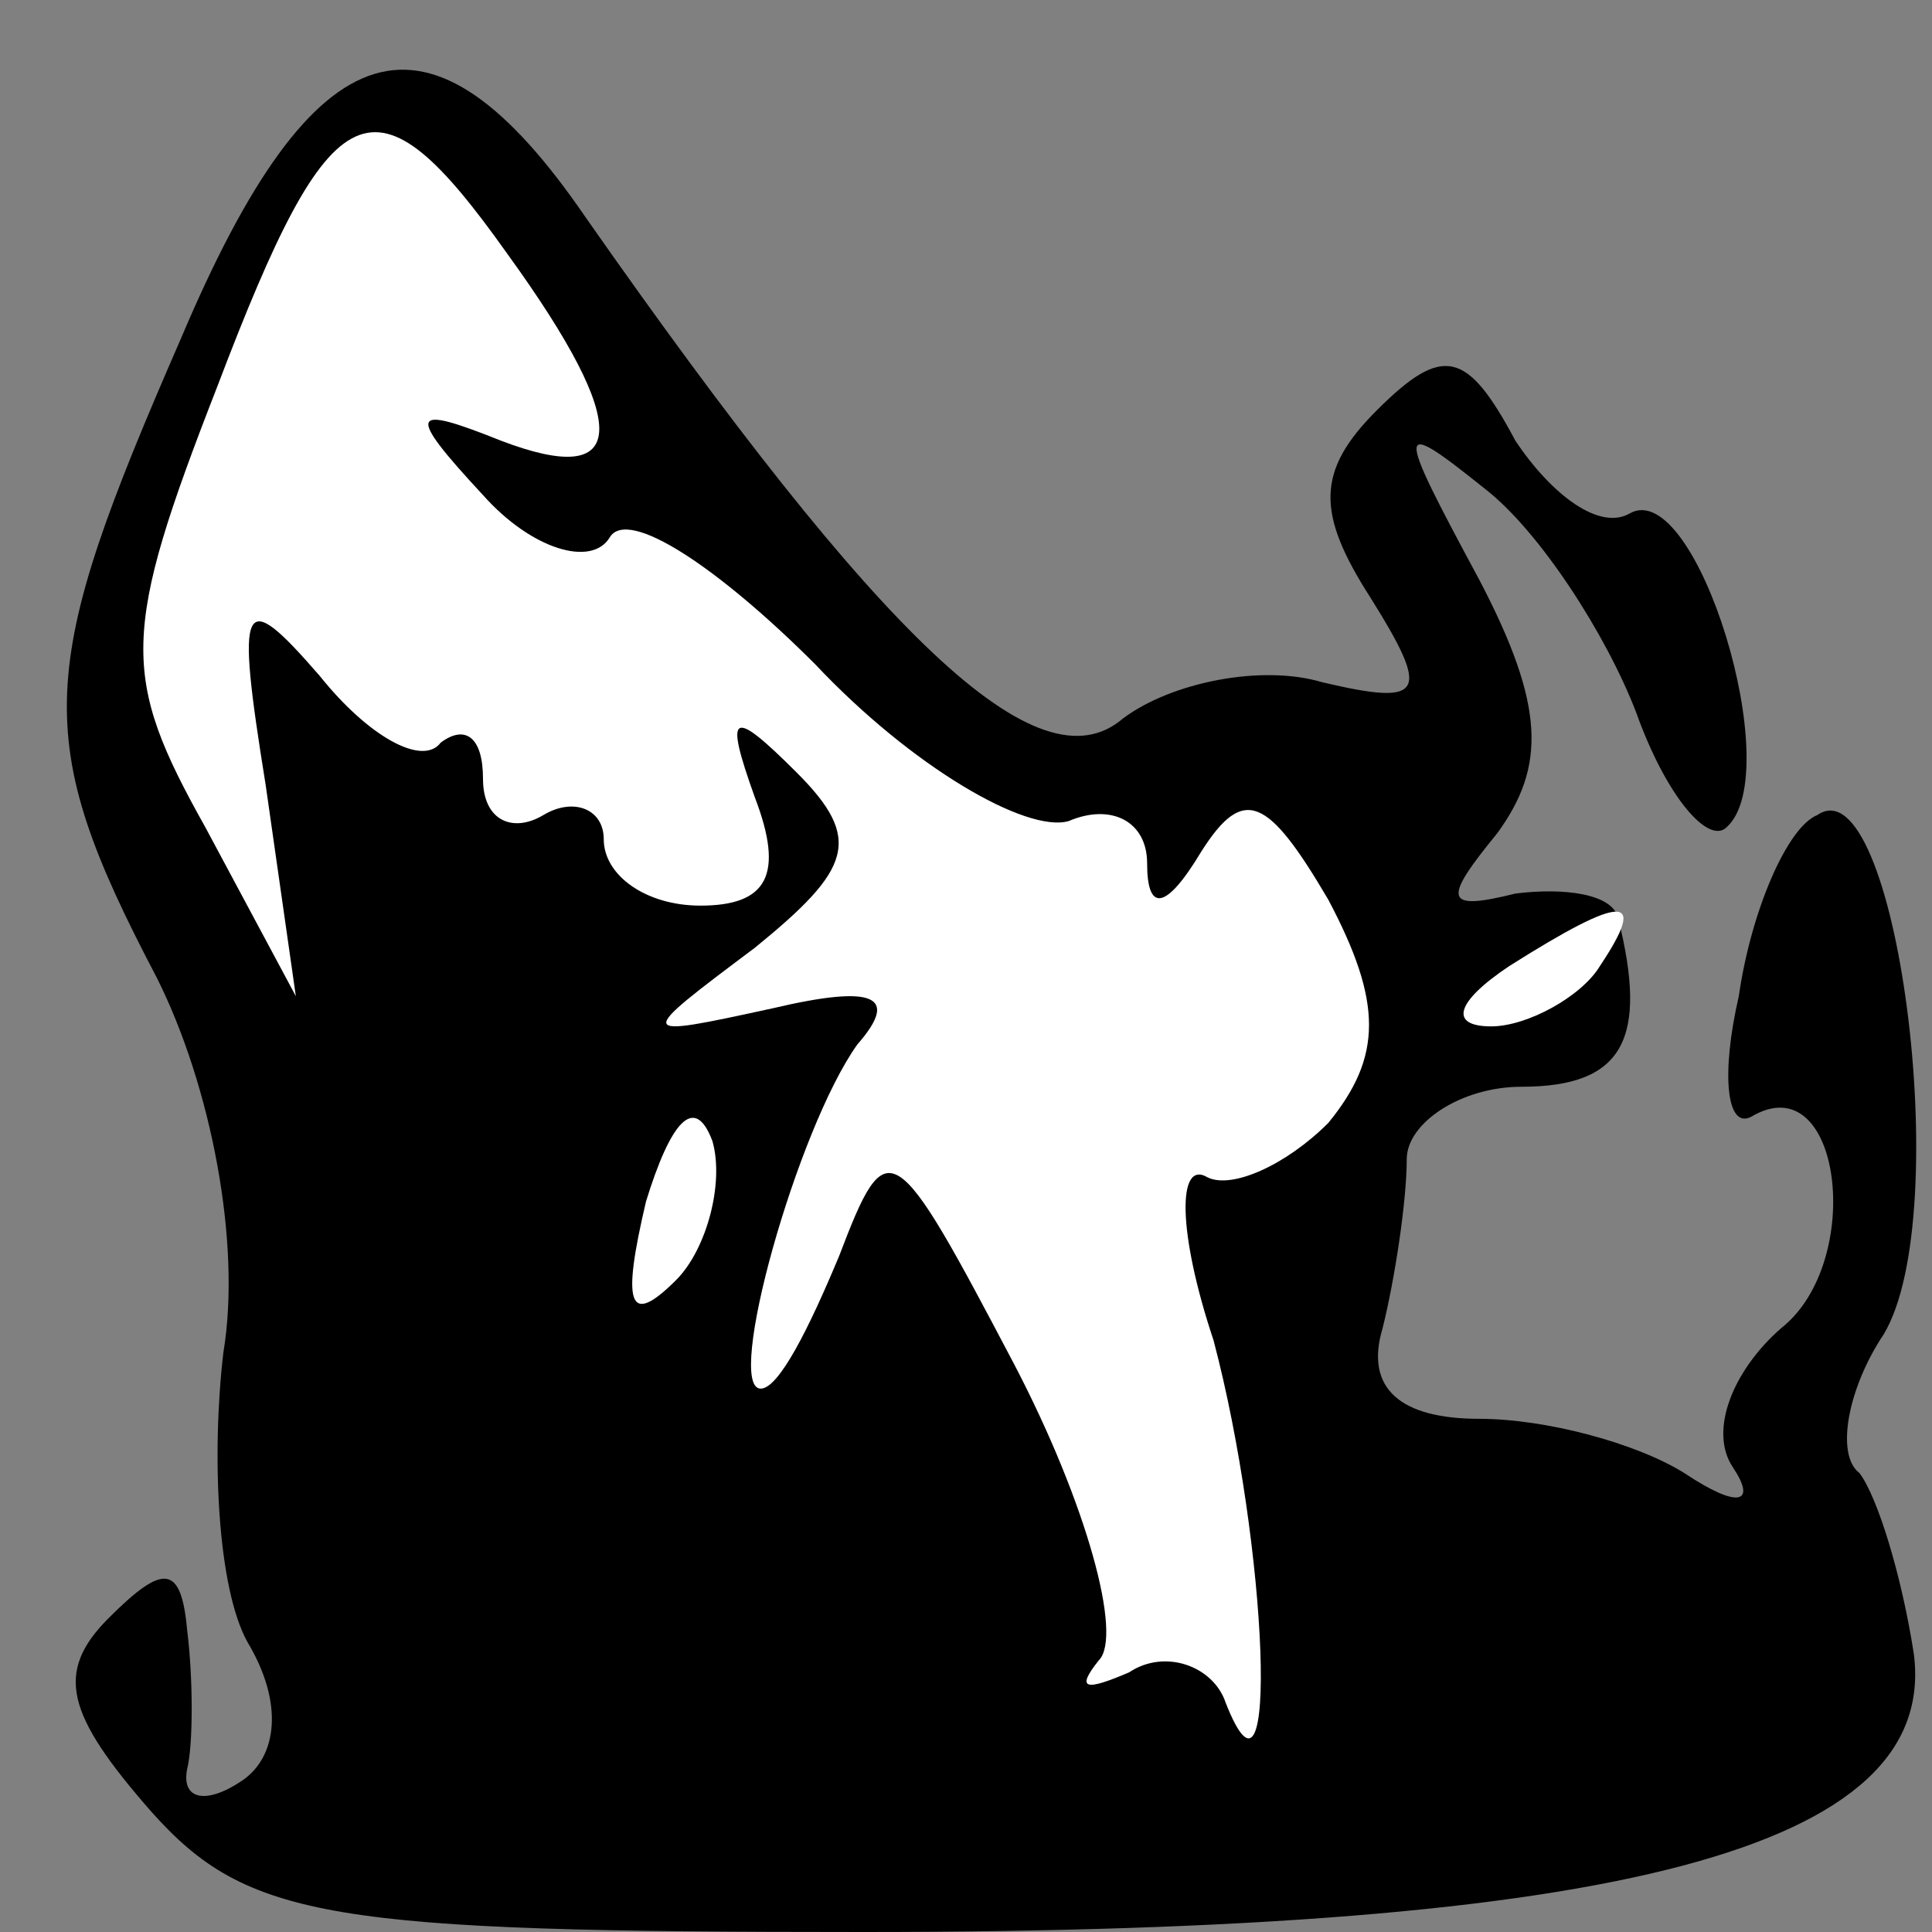 <?xml version="1.0" standalone="no"?>
<!DOCTYPE svg PUBLIC "-//W3C//DTD SVG 20010904//EN"
 "http://www.w3.org/TR/2001/REC-SVG-20010904/DTD/svg10.dtd">
<svg version="1.0" xmlns="http://www.w3.org/2000/svg"
 width="32pt" height="32pt" viewBox="0 0 32 32"
 preserveAspectRatio="xMidYMid meet">
<rect x="0" y="0" width="32" height="32" fill="#808080" stroke="none"/>
<g transform="translate(0,32) scale(0.1,-0.1)"
fill="#000000" stroke="none">
<path fill="#000000" stroke="none" d="M30 264 c-24 -55 -25 -66 -4 -106 9
-18 14 -44 11 -62 -2 -17 -1 -39 4 -48 6 -10 5 -19 -1 -23 -6 -4 -10 -3 -9 2
1 4 1 15 0 23 -1 11 -4 11 -13 2 -9 -9 -7 -16 7 -32 16 -18 30 -20 118 -20
126 0 178 14 174 46 -2 13 -6 26 -9 30 -4 3 -2 14 4 23 12 20 2 95 -11 86 -5
-2 -11 -16 -13 -30 -3 -13 -2 -22 2 -20 15 9 19 -24 5 -35 -8 -7 -12 -17 -8
-23 4 -6 1 -7 -8 -1 -8 5 -23 9 -34 9 -13 0 -19 5 -16 15 2 8 4 21 4 28 0 6 9
12 19 12 17 0 21 8 16 28 -1 4 -9 5 -17 4 -12 -3 -12 -1 -3 10 8 11 8 21 -3
42 -14 26 -14 27 1 15 9 -7 20 -24 25 -37 5 -14 12 -22 15 -19 10 9 -5 58 -16
52 -5 -3 -13 3 -19 12 -8 15 -12 16 -23 5 -10 -10 -10 -17 -1 -31 10 -16 9
-18 -8 -14 -10 3 -25 0 -33 -6 -14 -12 -40 13 -89 83 -26 38 -45 32 -67 -20z"/>
<path fill="#ffffff" stroke="none" d="M84 278 c21 -29 20 -39 -1 -31 -15 6
-16 5 -3 -9 8 -9 18 -12 21 -7 3 5 18 -5 34 -21 16 -17 35 -28 42 -26 7 3 13
0 13 -7 0 -8 3 -8 9 2 7 11 11 9 21 -8 9 -17 9 -26 0 -37 -7 -7 -16 -11 -20
-9 -5 3 -5 -9 1 -27 9 -34 11 -83 2 -60 -2 6 -10 9 -16 5 -7 -3 -9 -3 -5 2 4
4 -2 26 -14 49 -20 38 -21 39 -29 18 -5 -12 -10 -22 -13 -22 -6 0 6 43 16 57
7 8 3 10 -14 6 -23 -5 -23 -5 -3 10 16 13 18 18 7 29 -11 11 -12 10 -7 -4 5
-13 2 -18 -9 -18 -9 0 -16 5 -16 11 0 5 -5 7 -10 4 -5 -3 -10 -1 -10 6 0 7 -3
9 -7 6 -3 -4 -12 1 -20 11 -13 15 -14 13 -9 -18 l5 -35 -15 28 c-14 25 -14 32
2 73 19 50 26 53 48 22z"/>
<path fill="#ffffff" stroke="none" d="M265 160 c-3 -5 -12 -10 -18 -10 -7 0
-6 4 3 10 19 12 23 12 15 0z"/>
<path fill="#ffffff" stroke="none" d="M112 108 c-8 -8 -9 -4 -5 13 4 13 8 18
11 10 2 -7 -1 -18 -6 -23z"/>
</g>
</svg>
